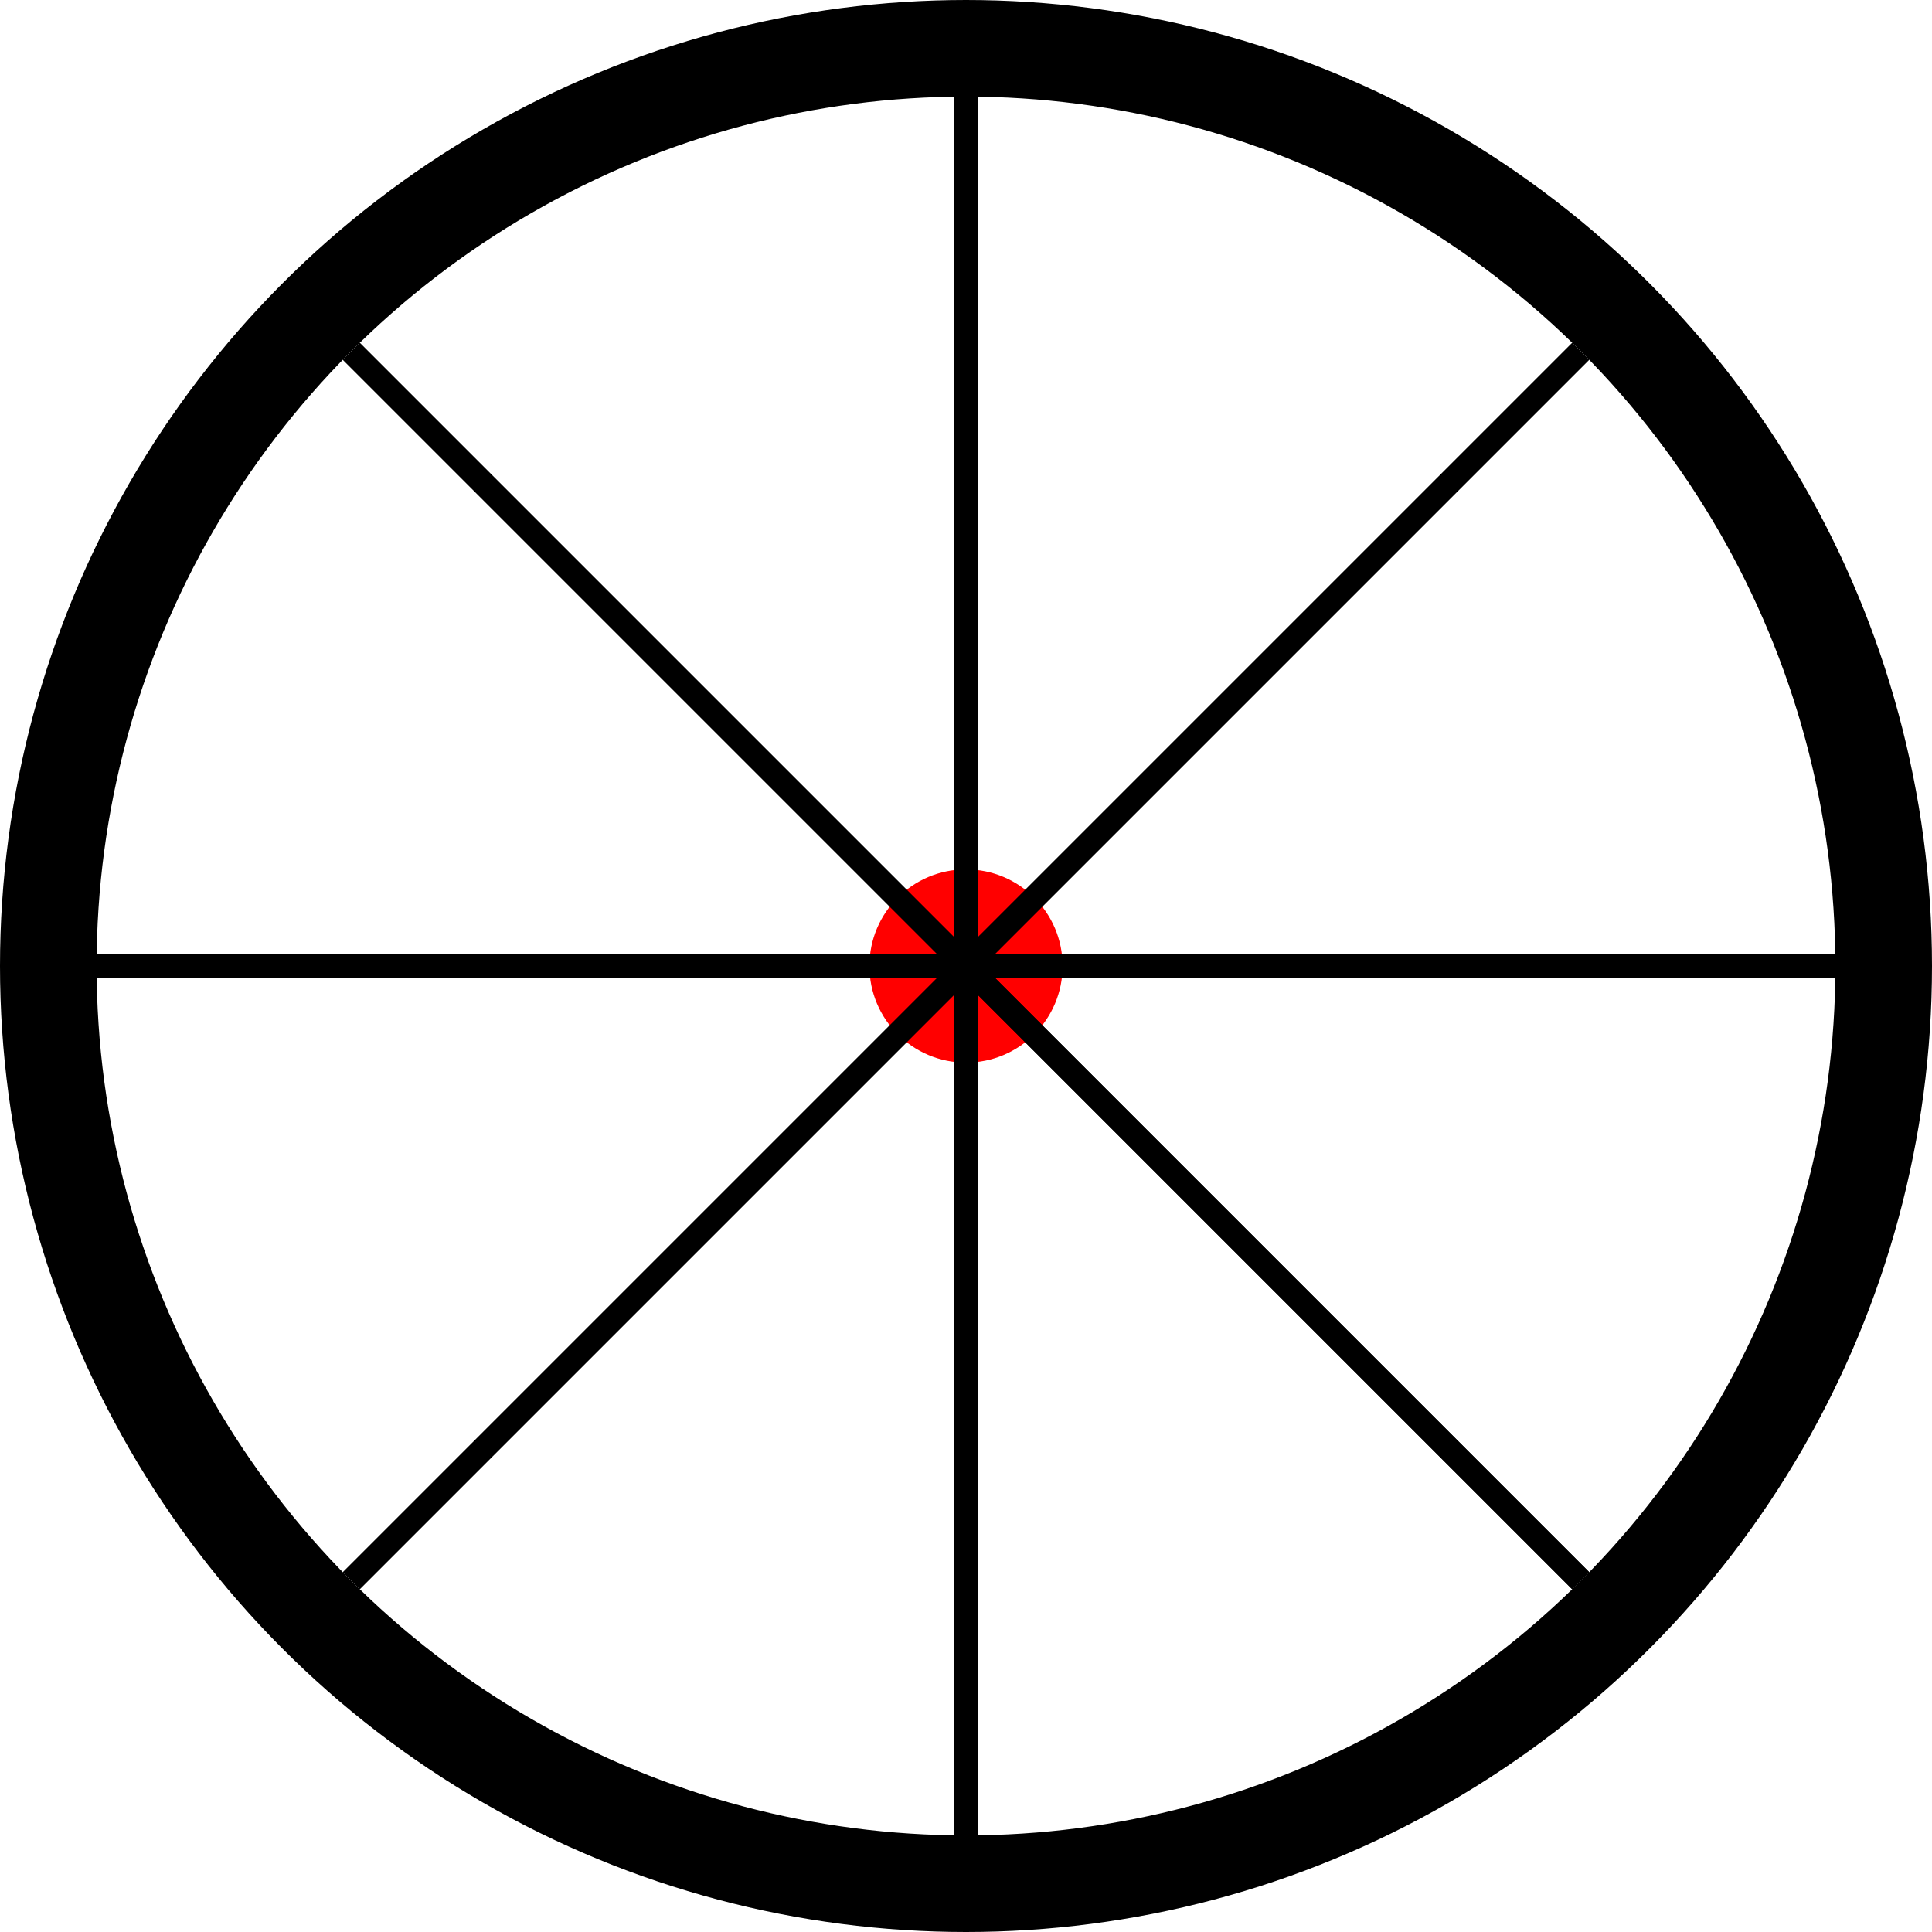 <svg xmlns="http://www.w3.org/2000/svg" width="400" height="400" viewBox="0 0 400 400">
  <circle cx="200" cy="200" r="20" fill="red" /> <!-- Central circle -->
  <circle cx="200" cy="200" r="190" fill="none" stroke="black" stroke-width="20" /> <!-- Outer circle -->
  
  <!-- 10 evenly distributed lines -->
  <g transform="translate(200, 200)"> <!-- Translate to the center of the canvas -->
    <line x1="0" y1="0" x2="180" y2="0" stroke="black" stroke-width="5"/> <!-- Line 1 -->
    <line x1="0" y1="0" x2="127.279" y2="127.279" stroke="black" stroke-width="5"/> <!-- Line 2 -->
    <line x1="0" y1="0" x2="0" y2="180" stroke="black" stroke-width="5"/> <!-- Line 3 -->
    <line x1="0" y1="0" x2="-127.279" y2="127.279" stroke="black" stroke-width="5"/> <!-- Line 4 -->
    <line x1="0" y1="0" x2="-180" y2="0" stroke="black" stroke-width="5"/> <!-- Line 5 -->
    <line x1="0" y1="0" x2="-127.279" y2="-127.279" stroke="black" stroke-width="5"/> <!-- Line 6 -->
    <line x1="0" y1="0" x2="0" y2="-180" stroke="black" stroke-width="5"/> <!-- Line 7 -->
    <line x1="0" y1="0" x2="127.279" y2="-127.279" stroke="black" stroke-width="5"/> <!-- Line 8 -->
    <line x1="0" y1="0" x2="180" y2="0" stroke="black" stroke-width="5"/> <!-- Line 9 -->
    <line x1="0" y1="0" x2="127.279" y2="127.279" stroke="black" stroke-width="5"/> <!-- Line 10 -->
  </g>
</svg>

